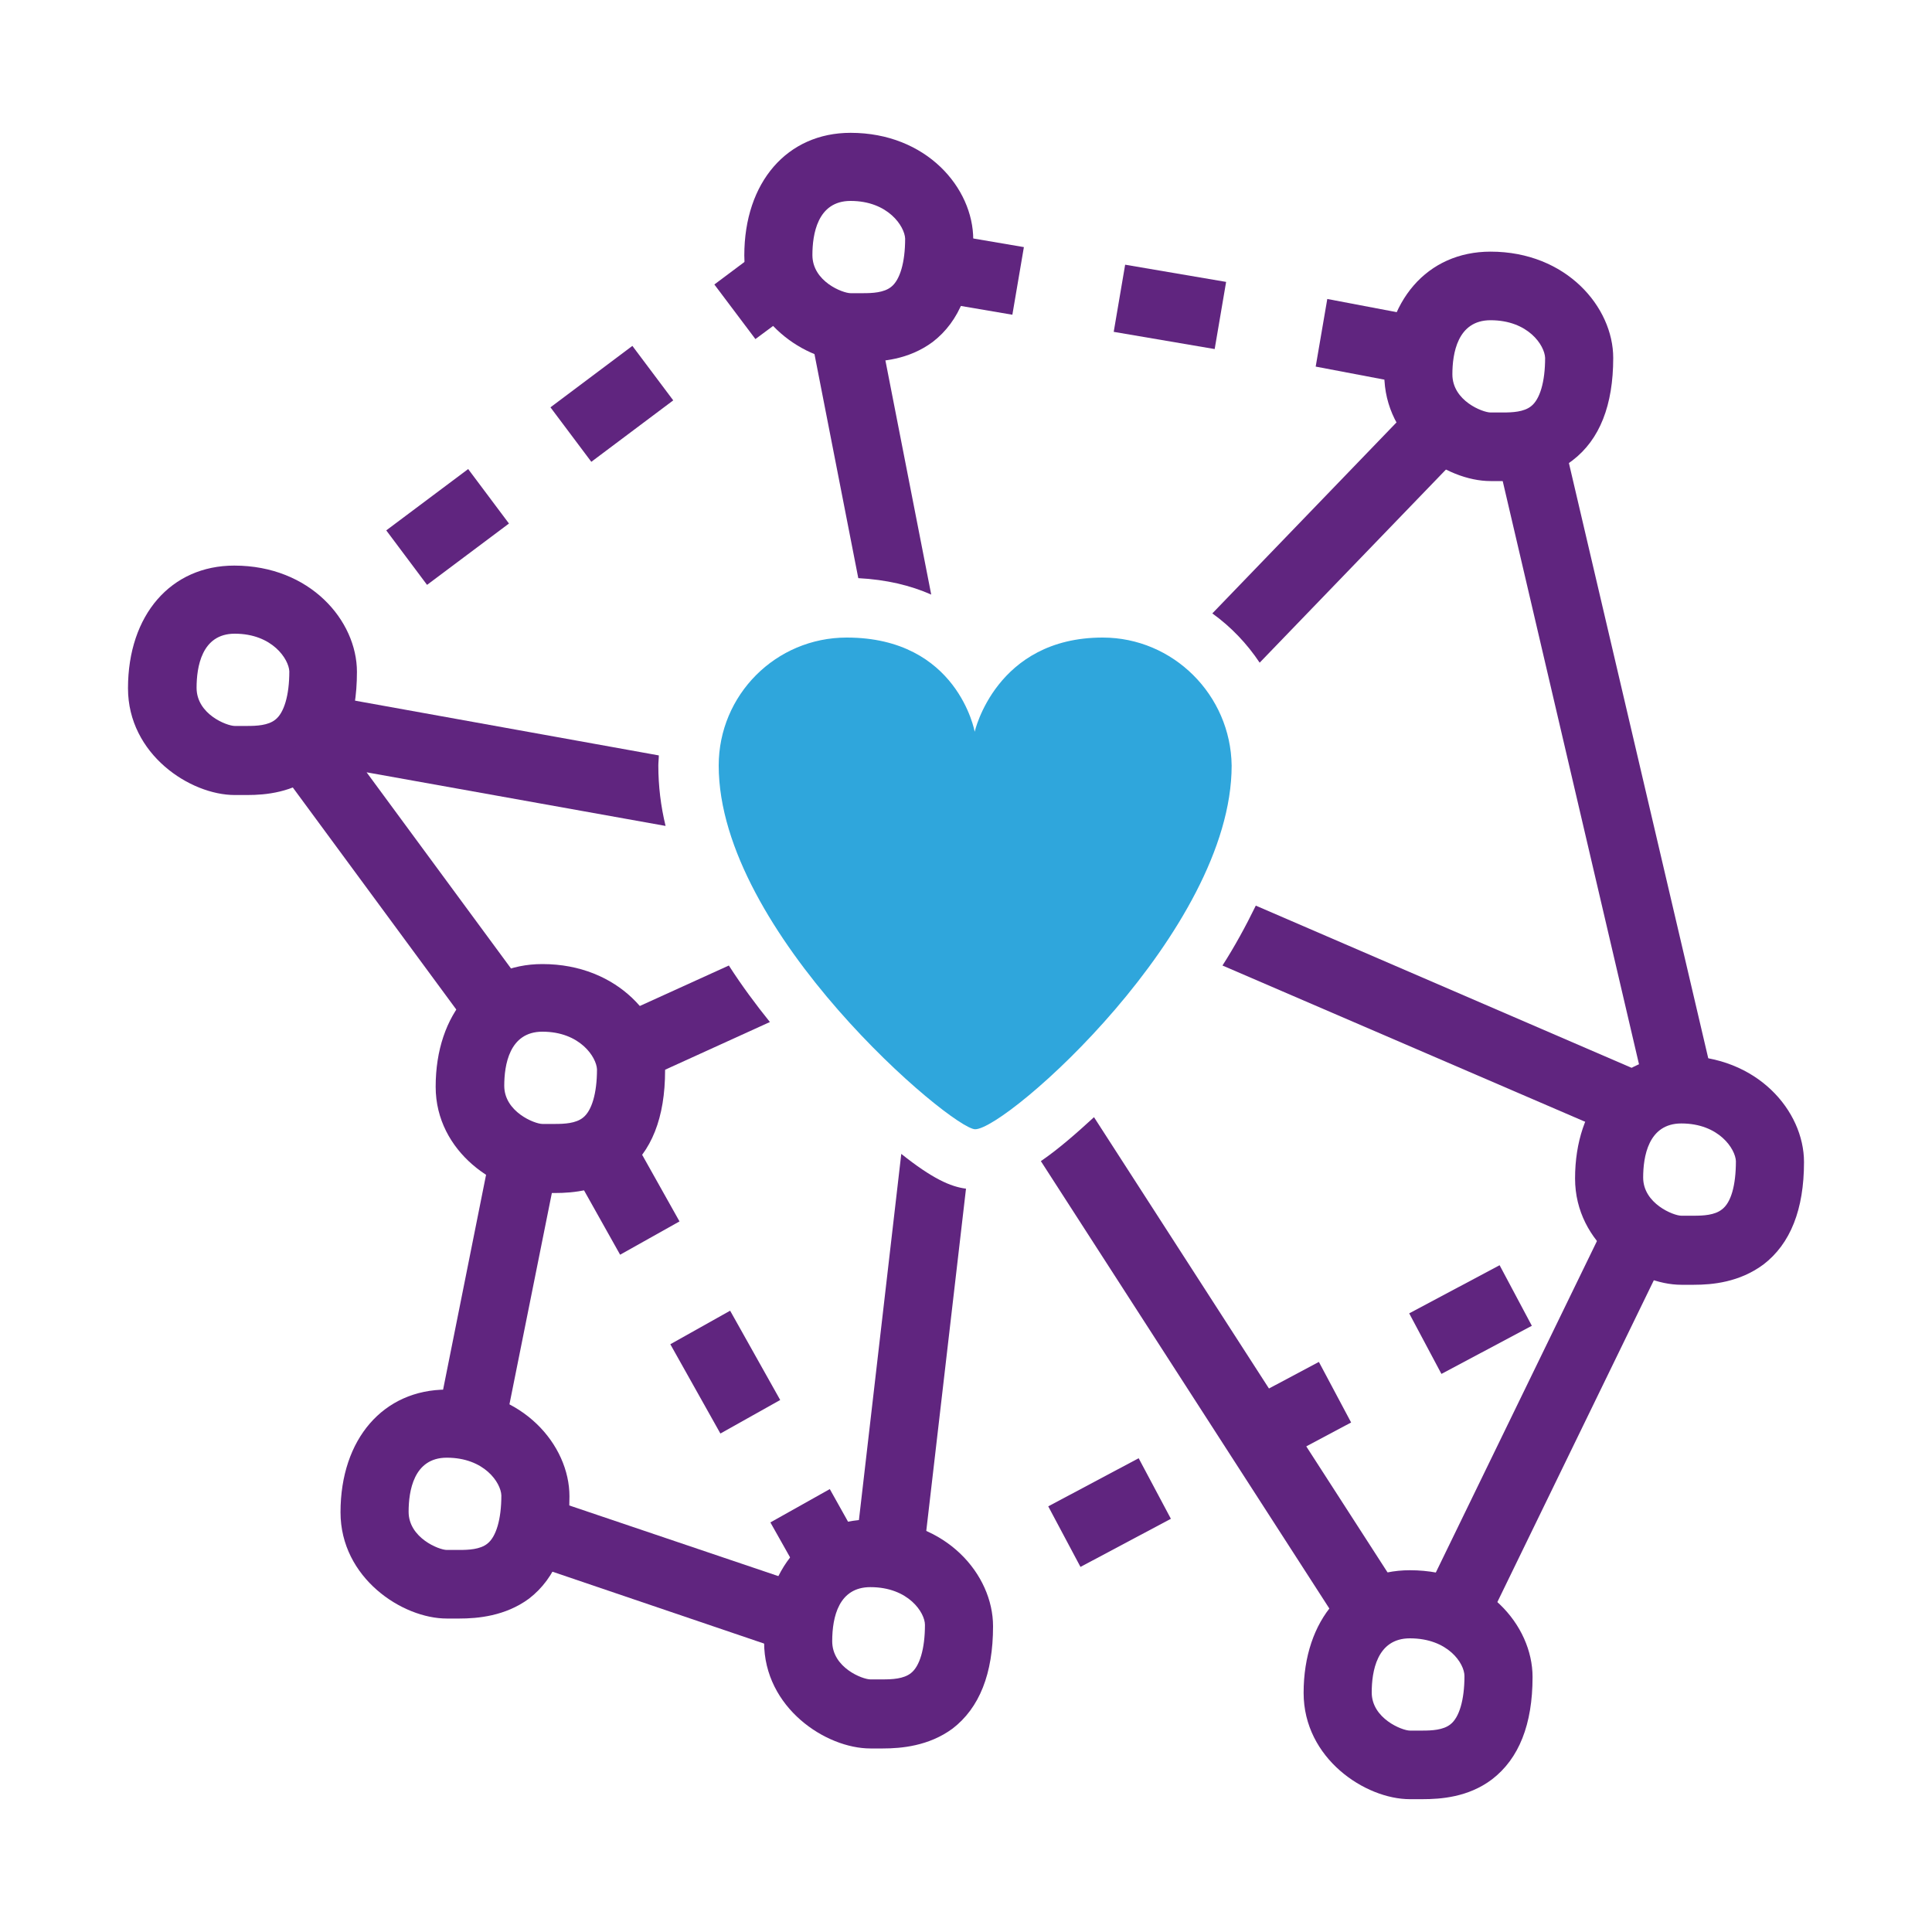 <?xml version="1.0" encoding="utf-8"?>
<!-- Generator: Adobe Illustrator 16.0.0, SVG Export Plug-In . SVG Version: 6.00 Build 0)  -->
<!DOCTYPE svg PUBLIC "-//W3C//DTD SVG 1.1//EN" "http://www.w3.org/Graphics/SVG/1.1/DTD/svg11.dtd">
<svg version="1.1" id="Layer_1" xmlns="http://www.w3.org/2000/svg" xmlns:xlink="http://www.w3.org/1999/xlink" x="0px" y="0px"
	 width="400px" height="400px" viewBox="0 0 400 400" enable-background="new 0 0 400 400" xml:space="preserve">
<rect x="85.7" y="98.4" transform="matrix(-0.599 -0.8 0.8 -0.599 61.03 248.592)" fill="#60257F" width="14.1" height="21.2"/>
<rect x="119.6" y="73" transform="matrix(-0.6 -0.8 0.8 -0.6 135.786 235.093)" fill="#60257F" width="14.1" height="21.2"/>
<polygon fill="#60257F" points="290.3,79.3 272.4,75.9 274.8,61.9 292.7,65.3 "/>
<rect x="231.6" y="56.5" transform="matrix(-0.986 -0.168 0.168 -0.986 470.351 166.886)" fill="#60257F" width="21.2" height="14.1"/>
<rect x="189.8" y="49.3" transform="matrix(-0.986 -0.168 0.168 -0.986 388.46 145.659)" fill="#60257F" width="21.2" height="14.2"/>
<rect x="139.4" y="276.9" transform="matrix(-0.489 -0.872 0.872 -0.489 -24.14 553.758)" fill="#60257F" width="21.2" height="14.2"/>
<rect x="118.6" y="239.9" transform="matrix(-0.489 -0.872 0.872 -0.489 -22.808 480.506)" fill="#60257F" width="21.2" height="14.1"/>
<rect x="222.5" y="302.7" transform="matrix(-0.47 -0.883 0.883 -0.47 60.992 663.149)" fill="#60257F" width="14.2" height="21.2"/>
<rect x="260" y="282.7" transform="matrix(-0.47 -0.883 0.883 -0.47 133.592 666.923)" fill="#60257F" width="14.2" height="21.2"/>
<rect x="297.5" y="262.8" transform="matrix(-0.47 -0.883 0.883 -0.47 206.205 670.662)" fill="#60257F" width="14.2" height="21.2"/>
<g>
	<defs>
		<rect id="SVGID_1_" width="400" height="400"/>
	</defs>
	<clipPath id="SVGID_2_">
		<use xlink:href="#SVGID_1_"  overflow="visible"/>
	</clipPath>
	<path clip-path="url(#SVGID_2_)" fill="#60257F" d="M311.2,99.6L311.2,99.6l-2.6,0c-9.2,0-22-8.4-22-22.1c0-15.2,8.9-25.4,22-25.4
		c15.7,0,25.4,11.5,25.4,22c0,9.8-2.8,16.9-8.4,21.2C320.6,99.2,315,99.6,311.2,99.6 M308.6,66.3c-6.9,0-7.9,7-7.9,11.2
		c0,5.5,6.3,7.9,7.9,7.9l2.6,0c1.9,0,4.3-0.1,5.8-1.3c1.8-1.4,2.9-5,2.9-10C319.8,71.5,316.4,66.3,308.6,66.3"/>
	<path clip-path="url(#SVGID_2_)" fill="#60257F" d="M350.7,266L350.7,266l-2.6,0c-9.2,0-22-8.4-22-22c0-15.2,8.9-25.4,22-25.4
		c15.7,0,25.4,11.4,25.4,22c0,9.8-2.8,16.9-8.4,21.2C360.1,265.5,354.5,266,350.7,266 M348.1,232.6c-6.9,0-7.9,7-7.9,11.2
		c0,5.4,6.3,7.9,7.9,7.9l2.6,0c1.9,0,4.3-0.1,5.8-1.3c1.9-1.4,2.9-5,2.9-10C359.3,237.9,355.9,232.6,348.1,232.6"/>
	<path clip-path="url(#SVGID_2_)" fill="#60257F" d="M294.5,372.5L294.5,372.5l-2.6,0c-9.2,0-22-8.4-22-22c0-15.2,8.9-25.4,22-25.4
		c15.7,0,25.4,11.4,25.4,22.1c0,9.8-2.8,16.9-8.4,21.2C304,372.1,298.3,372.5,294.5,372.5 M291.9,339.2c-6.9,0-7.9,7-7.9,11.2
		c0,5.4,6.3,7.9,7.9,7.9l2.6,0c1.9,0,4.3-0.1,5.8-1.3c1.8-1.4,2.9-5,2.9-10C303.2,344.4,299.8,339.2,291.9,339.2"/>
	<path clip-path="url(#SVGID_2_)" fill="#60257F" d="M182.8,362L182.8,362l-2.6,0c-9.2,0-22-8.4-22-22c0-15.2,8.9-25.4,22-25.4
		c15.7,0,25.4,11.4,25.4,22.1c0,9.8-2.8,16.9-8.4,21.2C192.3,361.5,186.6,362,182.8,362 M180.2,328.6c-6.5,0-7.9,6.1-7.9,11.2
		c0,5.5,6.3,7.9,7.9,7.9l2.6,0c1.9,0,4.3-0.1,5.8-1.3c1.8-1.4,2.9-5,2.9-10C191.5,333.9,188.1,328.6,180.2,328.6"/>
	<path clip-path="url(#SVGID_2_)" fill="#60257F" d="M95.1,335.1L95.1,335.1l-2.6,0c-9.2,0-22-8.4-22-22c0-15.2,8.9-25.4,22-25.4
		c15.7,0,25.4,11.5,25.4,22.1c0,9.8-2.8,16.9-8.4,21.2C104.6,334.6,98.9,335.1,95.1,335.1 M92.5,301.8c-6.9,0-7.9,7-7.9,11.2
		c0,5.4,6.3,7.9,7.9,7.9l2.6,0c1.9,0,4.3-0.1,5.8-1.3c1.8-1.4,2.9-5,2.9-10C103.7,307,100.3,301.8,92.5,301.8"/>
	<path clip-path="url(#SVGID_2_)" fill="#60257F" d="M114.9,247L114.9,247l-2.6,0c-9.2,0-22.1-8.4-22.1-22
		c0-15.2,8.9-25.4,22.1-25.4c15.7,0,25.4,11.4,25.4,22c0,9.8-2.8,16.9-8.4,21.2C124.3,246.5,118.7,247,114.9,247 M112.3,213.6
		c-6.9,0-7.9,7-7.9,11.2c0,5.4,6.3,7.9,7.9,7.9l2.6,0c1.9,0,4.3-0.1,5.8-1.3c1.8-1.4,2.9-5,2.9-10
		C123.5,218.9,120.1,213.6,112.3,213.6"/>
	<path clip-path="url(#SVGID_2_)" fill="#60257F" d="M66.7,137.4l4.8-3.6L63,122.4l-5.2,3.9C62.9,128.8,66,133.2,66.7,137.4"/>
	<path clip-path="url(#SVGID_2_)" fill="#60257F" d="M51.2,164.6L51.2,164.6l-2.6,0c-9.2,0-22.1-8.4-22.1-22.1
		c0-15.2,8.9-25.4,22-25.4c15.7,0,25.4,11.4,25.4,22c0,9.8-2.8,16.9-8.4,21.2C60.6,164.1,55,164.6,51.2,164.6 M48.6,131.2
		c-6.9,0-7.9,7-7.9,11.2c0,5.5,6.3,7.9,7.9,7.9l2.6,0c1.9,0,4.3-0.1,5.8-1.3c1.8-1.4,2.9-5,2.9-10C59.8,136.5,56.4,131.2,48.6,131.2
		"/>
	<path clip-path="url(#SVGID_2_)" fill="#60257F" d="M161.1,52.9c0-1.4,0.1-2.8,0.3-4.1l-13.5,10.1l8.5,11.3l9.3-6.9
		C163.1,60.8,161.1,57.3,161.1,52.9"/>
	<path clip-path="url(#SVGID_2_)" fill="#60257F" d="M178.7,74.9L178.7,74.9l-2.6,0c-9.2,0-22-8.4-22-22c0-15.2,8.9-25.4,22-25.4
		c15.7,0,25.4,11.4,25.4,22.1c0,9.8-2.8,16.9-8.4,21.2C188.1,74.5,182.5,74.9,178.7,74.9 M176.1,41.6c-6.9,0-7.9,7-7.9,11.2
		c0,5.5,6.3,7.9,7.9,7.9l2.6,0c1.9,0,4.3-0.1,5.8-1.3c1.8-1.4,2.9-5,2.9-10C187.3,46.9,183.9,41.6,176.1,41.6"/>
	<path clip-path="url(#SVGID_2_)" fill="#60257F" d="M92.5,294.7c4.7,0,8.5,1.4,11.5,3.4l11.7-58.3c-1.3,0-2.5,0-3.4,0
		c-2.7,0-6.9-1.5-10.1-4.4l-11.9,59.5C91,294.8,91.7,294.7,92.5,294.7"/>
	<path clip-path="url(#SVGID_2_)" fill="#60257F" d="M179.3,321.7l-7.5-13.4l-12.3,6.9l8,14.2C169.7,324.9,173.6,322,179.3,321.7"/>
	<path clip-path="url(#SVGID_2_)" fill="#60257F" d="M165.6,342.8c-0.2-0.9-0.3-1.9-0.3-3c0-4.3,0.9-8.1,2.6-11.2l-57.1-19.3
		c0,0.1,0,0.2,0,0.3c0,6.5-1.4,10.7-3.5,13.4L165.6,342.8z"/>
	<path clip-path="url(#SVGID_2_)" fill="#60257F" d="M198.5,336.5c0,0.5,0,0.9-0.1,1.3l6.3-3.4l-6.6-12.5l-6.1,3.3
		C196.2,328.3,198.5,332.7,198.5,336.5"/>
	<path clip-path="url(#SVGID_2_)" fill="#60257F" d="M334.3,249.4L294,332.3c5.7,0.5,10,3,12.7,6.2l38.9-80
		C341.6,257.6,336.5,254.5,334.3,249.4"/>
	<path clip-path="url(#SVGID_2_)" fill="#60257F" d="M181,62.8l-13.9,2.7l10.6,54.2c5.8,0.3,10.8,1.5,15.1,3.4L181,62.8z"/>
	<path clip-path="url(#SVGID_2_)" fill="#60257F" d="M125.6,211.4c3.2,2.9,4.9,6.7,4.9,10.1c0,1.2-0.1,2.3-0.1,3.3l29-13.2
		c-2.9-3.6-5.8-7.5-8.5-11.7L125.6,211.4z"/>
	<path clip-path="url(#SVGID_2_)" fill="#60257F" d="M136.4,156.4l-69.9-12.6c-1.2,9-5.9,12.1-10.4,13.1l43,58.4
		c2-4.7,5.8-7.8,11.4-8.4l-34.6-47l61.9,11.1c-1-4.1-1.5-8.3-1.5-12.5C136.3,157.8,136.4,157.1,136.4,156.4"/>
	<path clip-path="url(#SVGID_2_)" fill="#60257F" d="M177,321.9c1-0.2,2.1-0.3,3.2-0.3c4.3,0,7.9,1.1,10.7,2.9l9.1-78.4
		c-3.2-0.4-7-2.1-13.4-7.2L177,321.9z"/>
	<path clip-path="url(#SVGID_2_)" fill="#60257F" d="M279.4,339.5c2.3-4.4,6.3-7.2,12.1-7.4l-65-100.8c-3.5,3.2-7.2,6.5-11,9.1
		L279.4,339.5z"/>
	<polygon clip-path="url(#SVGID_2_)" fill="#60257F" points="202.9,220.9 203.1,219.5 202.3,220 	"/>
	<path clip-path="url(#SVGID_2_)" fill="#60257F" d="M323.1,88.5c-3.9,4.7-9.9,4.6-13.5,4.6l30.1,128.8l-79.7-34.4
		c-2.1,4.3-4.4,8.5-6.9,12.4l81.7,35.2c2.1-5.6,6.5-9.5,13.4-9.5c2.7,0,5.1,0.5,7.3,1.3L323.1,88.5z"/>
	<path clip-path="url(#SVGID_2_)" fill="#60257F" d="M260.8,137.2l43.5-45.1c-4-1.5-8.5-4.8-10.1-9.9L251,127
		C254.9,129.8,258.2,133.3,260.8,137.2"/>
	<path clip-path="url(#SVGID_2_)" fill="#2FA6DC" d="M228.3,132c-22.1,0-26.5,19.5-26.5,19.5s-3.5-19.5-26.5-19.5
		c-14.7,0-26.5,11.9-26.5,26.5c0,34.6,48.3,75.3,53.1,75.3c6.5,0,53.1-41.1,53.1-75.3C254.8,143.9,242.9,132,228.3,132"/>
</g>
</svg>
